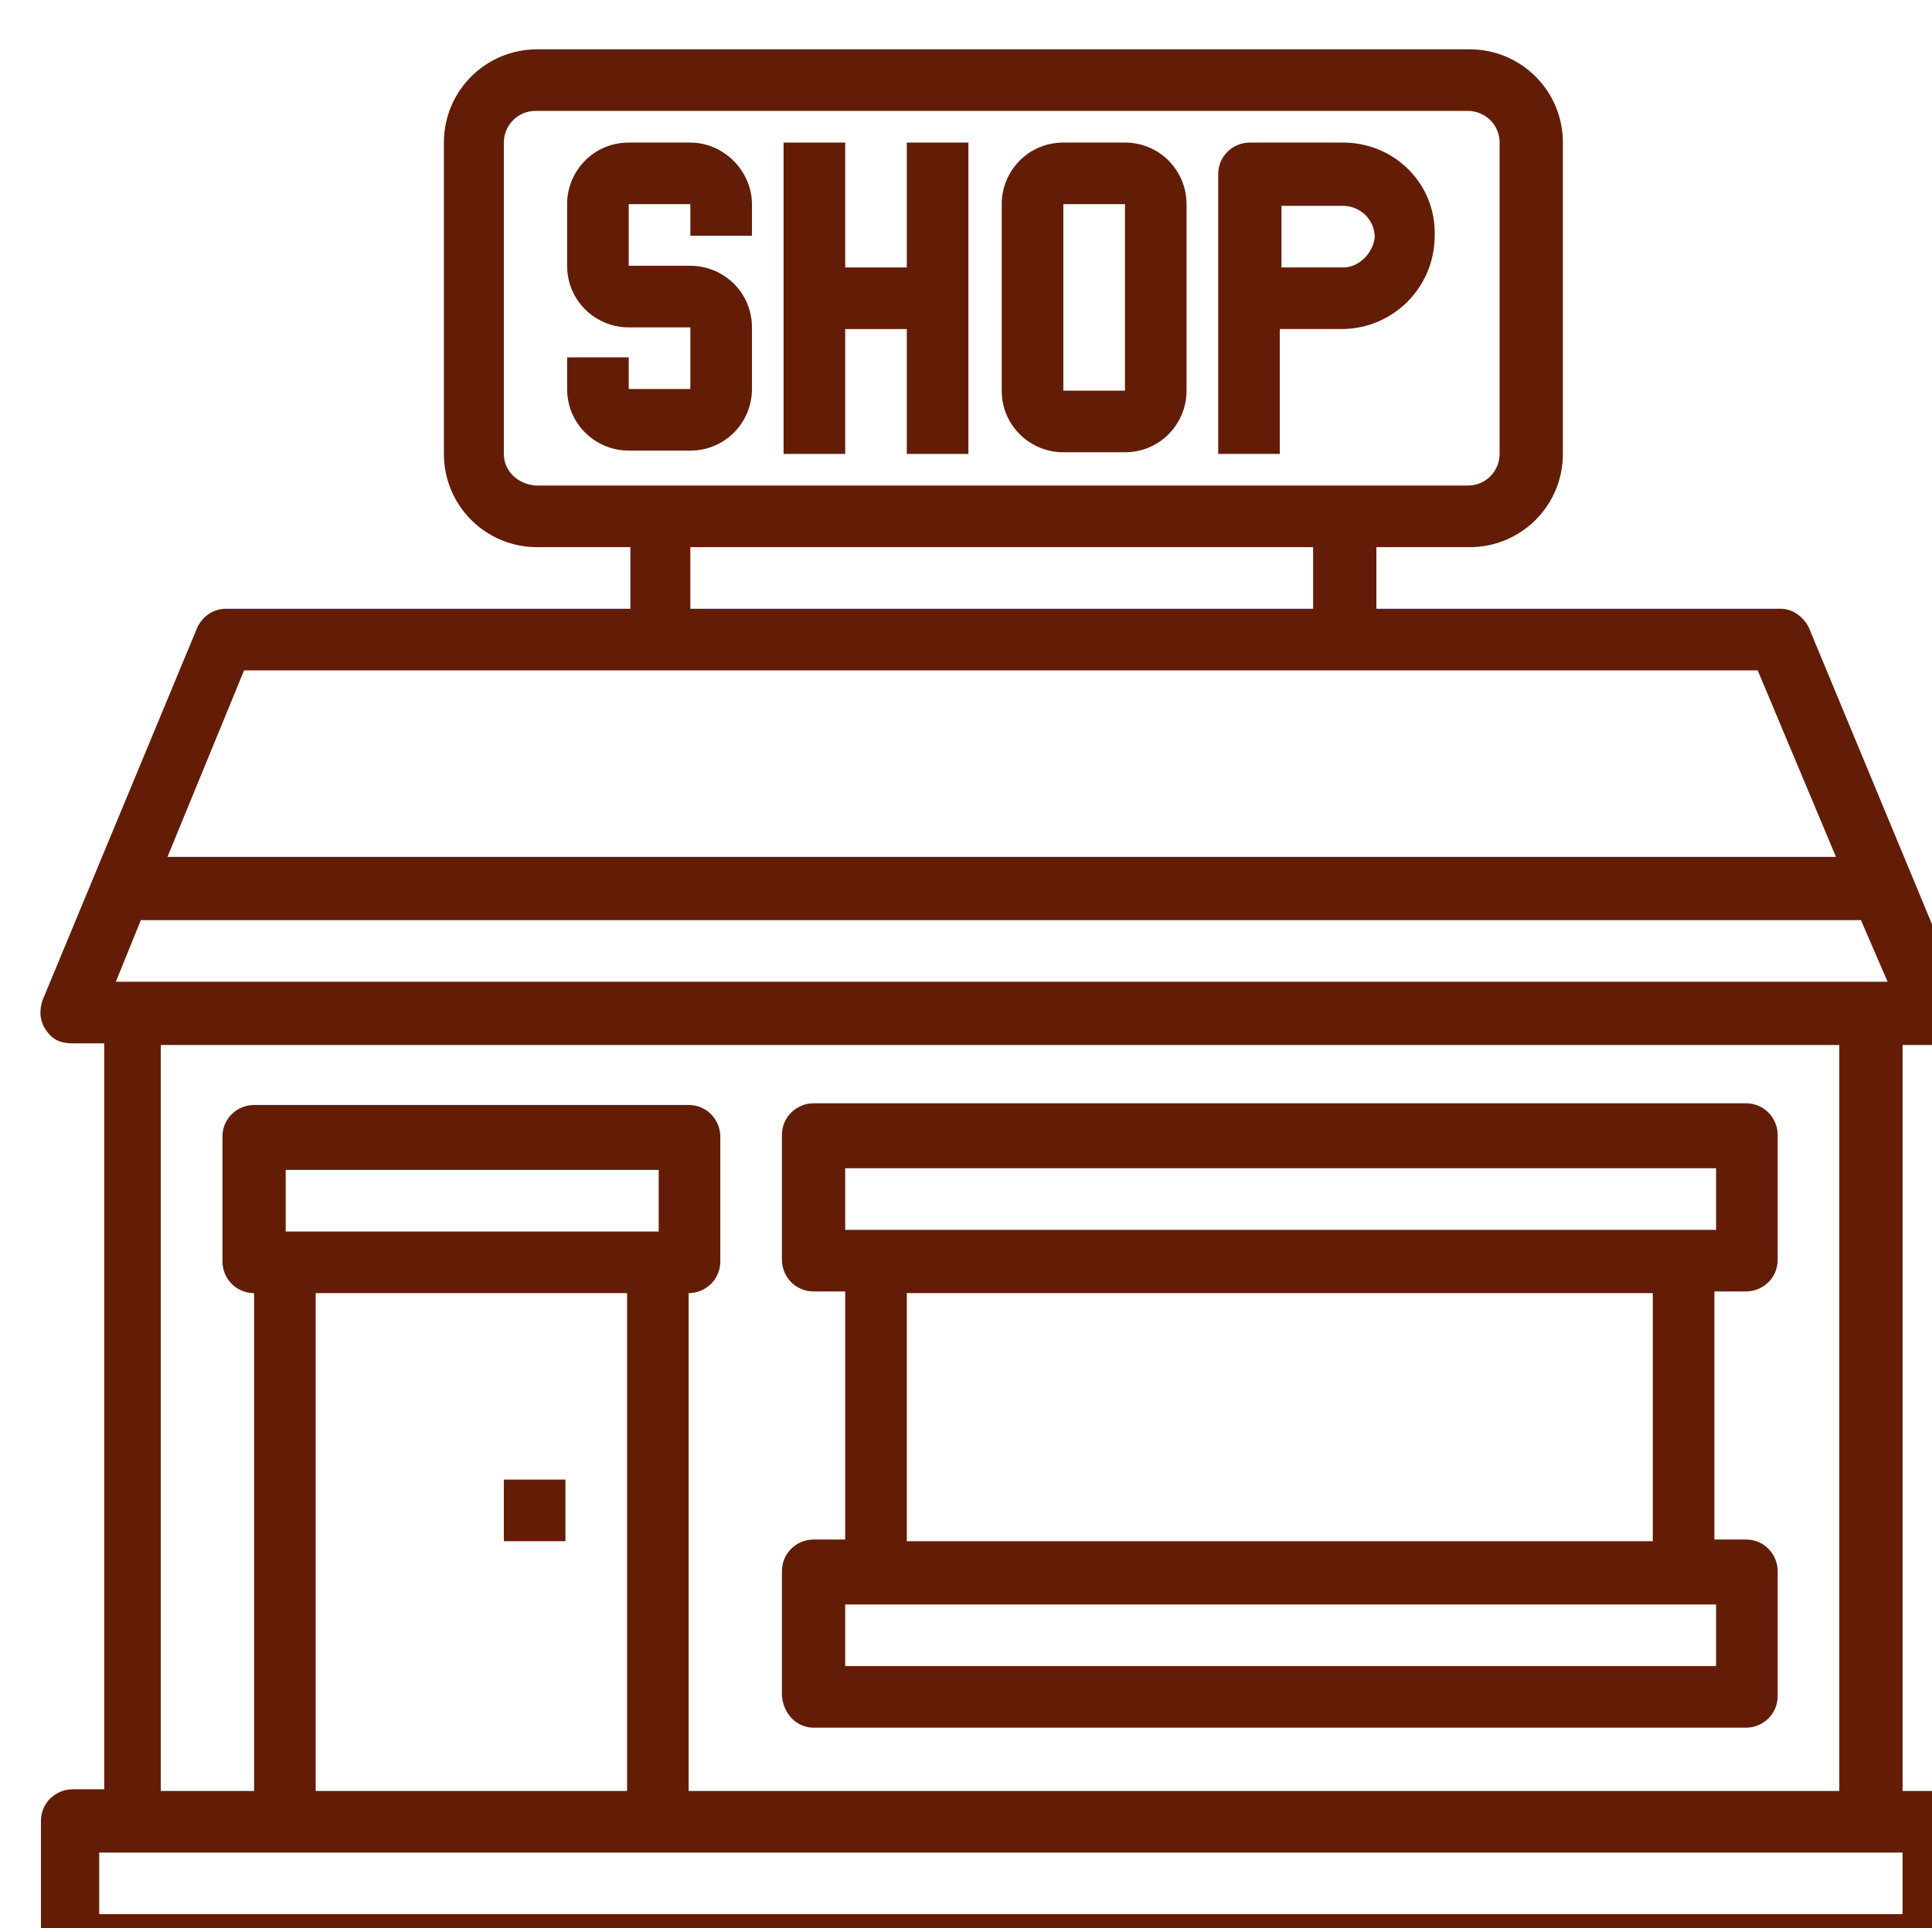 <?xml version="1.0" encoding="utf-8"?>
<!-- Generator: Adobe Illustrator 27.5.0, SVG Export Plug-In . SVG Version: 6.00 Build 0)  -->
<svg version="1.1" id="Calque_1" xmlns="http://www.w3.org/2000/svg" xmlns:xlink="http://www.w3.org/1999/xlink" x="0px" y="0px"
	 viewBox="0 0 54.3 54.2" style="enable-background:new 0 0 54.3 54.2;" xml:space="preserve">
<style type="text/css">
	.st0{fill:#631D07;}
</style>
<g transform="matrix(0.468,0,0,0.468,1149.95,1430.05)">
	<path class="st0" d="M-2341-2948.1h-1.9v-44.8h1.9c0.6,0,1.2-0.3,1.6-0.8c0.3-0.5,0.4-1.2,0.2-1.8l-9.3-22.4
		c-0.3-0.7-1-1.2-1.7-1.2h-24.3v-3.7h5.6c3.1,0,5.6-2.5,5.6-5.6v-18.7c0-3.1-2.5-5.6-5.6-5.6h-56c-3.1,0-5.6,2.5-5.6,5.6v18.7
		c0,3.1,2.5,5.6,5.6,5.6h5.6v3.7h-24.3c-0.8,0-1.4,0.5-1.7,1.1l-9.3,22.4c-0.2,0.6-0.2,1.2,0.2,1.8s0.9,0.8,1.6,0.8h1.9v44.8h-1.9
		c-1,0-1.9,0.8-1.9,1.9v7.5c0,1,0.8,1.9,1.9,1.9h112.1c1,0,1.9-0.8,1.9-1.9v-7.5C-2339.2-2947.3-2340-2948.1-2341-2948.1z
		 M-2426.9-3028.4v-18.7c0-1,0.8-1.9,1.9-1.9h56c1,0,1.9,0.8,1.9,1.9v18.7c0,1-0.8,1.9-1.9,1.9h-56
		C-2426.1-3026.6-2426.9-3027.4-2426.9-3028.4z M-2415.7-3022.8h37.4v3.7h-37.4V-3022.8z M-2442.5-3015.4h90.9l4.7,11.2h-100.2
		L-2442.5-3015.4z M-2448.7-3000.4h103.3l1.6,3.7h-106.4L-2448.7-3000.4z M-2447.5-2992.9h100.8v44.8h-69.1v-29.9
		c1,0,1.9-0.8,1.9-1.9v-7.5c0-1-0.8-1.9-1.9-1.9h-26.1c-1,0-1.9,0.8-1.9,1.9v7.5c0,1,0.8,1.9,1.9,1.9v29.9h-5.6V-2992.9
		L-2447.5-2992.9z M-2417.6-2981.7h-22.4v-3.7h22.4V-2981.7z M-2419.5-2978v29.9h-18.7v-29.9H-2419.5z M-2342.9-2940.7h-108.3v-3.7
		h108.3V-2940.7z"/>
	<path class="st0" d="M-2415.7-3047.1h-3.7c-2.1,0-3.7,1.7-3.7,3.7v3.7c0,2.1,1.7,3.7,3.7,3.7h3.7v3.7h-3.7v-1.9h-3.7v1.9
		c0,2.1,1.7,3.7,3.7,3.7h3.7c2.1,0,3.7-1.7,3.7-3.7v-3.7c0-2.1-1.7-3.7-3.7-3.7h-3.7v-3.7h3.7v1.9h3.7v-1.9
		C-2412-3045.4-2413.7-3047.1-2415.7-3047.1z"/>
	<path class="st0" d="M-2402.7-3039.6h-3.7v-7.5h-3.7v18.7h3.7v-7.5h3.7v7.5h3.7v-18.7h-3.7V-3039.6z"/>
	<path class="st0" d="M-2389.6-3047.1h-3.7c-2.1,0-3.7,1.7-3.7,3.7v11.2c0,2.1,1.7,3.7,3.7,3.7h3.7c2.1,0,3.7-1.7,3.7-3.7v-11.2
		C-2385.9-3045.4-2387.5-3047.1-2389.6-3047.1z M-2393.3-3032.2v-11.2h3.7v11.2H-2393.3z"/>
	<path class="st0" d="M-2376.5-3047.1h-5.6c-1,0-1.9,0.8-1.9,1.9v16.8h3.7v-7.5h3.7c3.1,0,5.6-2.5,5.6-5.6
		C-2370.9-3044.6-2373.4-3047.1-2376.5-3047.1z M-2376.5-3039.6h-3.7v-3.7h3.7c1,0,1.9,0.8,1.9,1.9
		C-2374.7-3040.5-2375.5-3039.6-2376.5-3039.6z"/>
	<path class="st0" d="M-2408.3-2951.9h56c1,0,1.9-0.8,1.9-1.9v-7.5c0-1-0.8-1.9-1.9-1.9h-1.9v-14.9h1.9c1,0,1.9-0.8,1.9-1.9v-7.5
		c0-1-0.8-1.9-1.9-1.9h-56c-1,0-1.9,0.8-1.9,1.9v7.5c0,1,0.8,1.9,1.9,1.9h1.9v14.9h-1.9c-1,0-1.9,0.8-1.9,1.9v7.5
		C-2410.1-2952.7-2409.3-2951.9-2408.3-2951.9z M-2406.4-2985.5h52.3v3.7h-52.3V-2985.5z M-2402.7-2978h44.8v14.9h-44.8V-2978z
		 M-2406.4-2959.3h52.3v3.7h-52.3V-2959.3z"/>
	<rect x="-2426.9" y="-2966.8" class="st0" width="3.7" height="3.7"/>
</g>
</svg>
